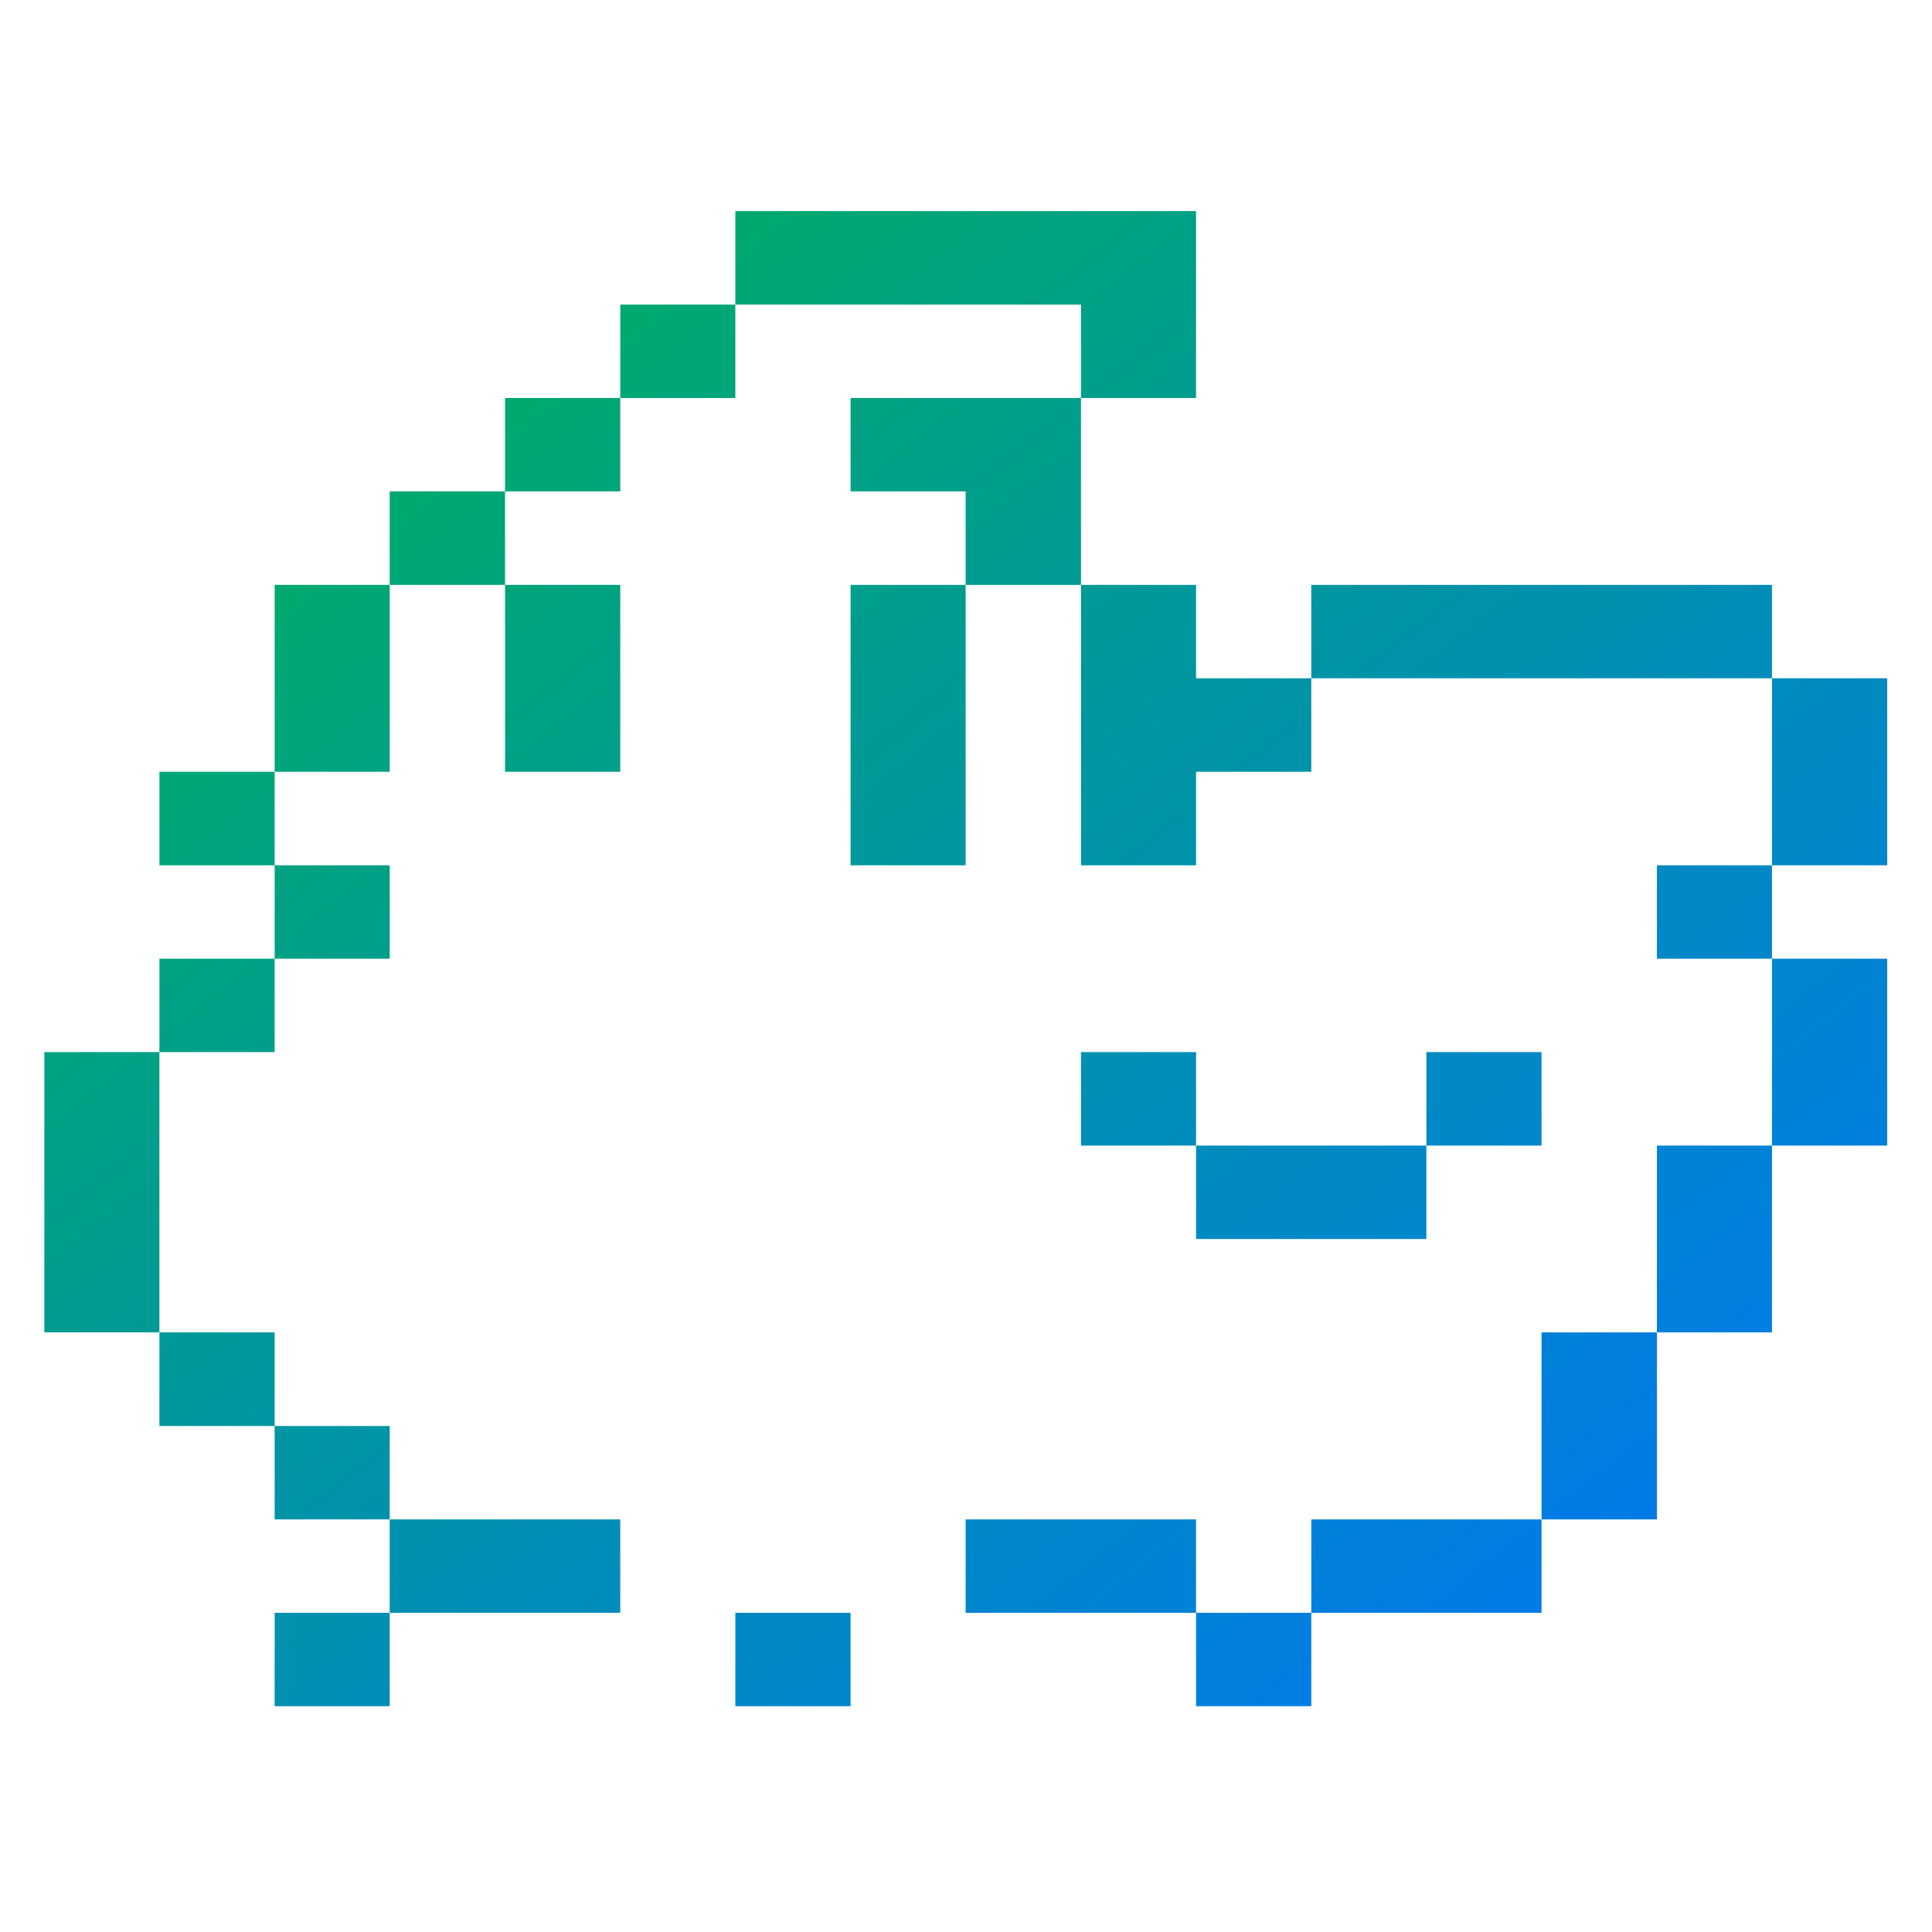 <svg xmlns="http://www.w3.org/2000/svg" xmlns:xlink="http://www.w3.org/1999/xlink" width="64" height="64" viewBox="0 0 64 64" version="1.1"><defs><linearGradient id="linear0" x1="0%" x2="100%" y1="0%" y2="100%"><stop offset="0%" style="stop-color:#00b54e; stop-opacity:1"/><stop offset="100%" style="stop-color:#0073ff; stop-opacity:1"/></linearGradient></defs><g id="surface1"><path style=" stroke:none;fill-rule:nonzero;fill:url(#linear0);" d="M 24.359 6.992 L 24.359 10.09 L 35.809 10.09 L 35.809 13.184 L 39.621 13.184 L 39.621 6.992 Z M 35.809 13.184 L 28.176 13.184 L 28.176 16.277 L 31.988 16.277 L 31.988 19.375 L 35.809 19.375 Z M 35.809 19.375 L 35.809 28.664 L 39.621 28.664 L 39.621 25.566 L 43.438 25.566 L 43.438 22.469 L 39.621 22.469 L 39.621 19.375 Z M 43.438 22.469 L 58.699 22.469 L 58.699 19.375 L 43.438 19.375 Z M 58.699 22.469 L 58.699 28.664 L 62.516 28.664 L 62.516 22.469 Z M 58.699 28.664 L 54.887 28.664 L 54.887 31.758 L 58.699 31.758 Z M 58.699 31.758 L 58.699 37.949 L 62.516 37.949 L 62.516 31.758 Z M 58.699 37.949 L 54.887 37.949 L 54.887 44.137 L 58.699 44.137 Z M 54.887 44.137 L 51.066 44.137 L 51.066 50.332 L 54.887 50.332 Z M 51.066 50.332 L 43.438 50.332 L 43.438 53.426 L 51.066 53.426 Z M 43.438 53.426 L 39.621 53.426 L 39.621 56.52 L 43.438 56.52 Z M 39.621 53.426 L 39.621 50.332 L 31.988 50.332 L 31.988 53.426 Z M 31.988 19.375 L 28.176 19.375 L 28.176 28.664 L 31.988 28.664 Z M 24.359 10.09 L 20.547 10.09 L 20.547 13.184 L 24.359 13.184 Z M 20.547 13.184 L 16.73 13.184 L 16.73 16.277 L 20.547 16.277 Z M 16.73 16.277 L 12.91 16.277 L 12.91 19.375 L 16.73 19.375 Z M 16.73 19.375 L 16.73 25.566 L 20.547 25.566 L 20.547 19.375 Z M 12.91 19.375 L 9.098 19.375 L 9.098 25.566 L 12.91 25.566 Z M 9.098 25.566 L 5.281 25.566 L 5.281 28.664 L 9.098 28.664 Z M 9.098 28.664 L 9.098 31.758 L 12.91 31.758 L 12.91 28.664 Z M 9.098 31.758 L 5.281 31.758 L 5.281 34.852 L 9.098 34.852 Z M 5.281 34.852 L 1.469 34.852 L 1.469 44.137 L 5.281 44.137 Z M 5.281 44.137 L 5.281 47.238 L 9.098 47.238 L 9.098 44.137 Z M 9.098 47.238 L 9.098 50.332 L 12.91 50.332 L 12.91 47.238 Z M 12.91 50.332 L 12.91 53.426 L 20.547 53.426 L 20.547 50.332 Z M 12.91 53.426 L 9.098 53.426 L 9.098 56.52 L 12.91 56.52 Z M 35.809 34.852 L 35.809 37.949 L 39.621 37.949 L 39.621 34.852 Z M 39.621 37.949 L 39.621 41.043 L 47.25 41.043 L 47.25 37.949 Z M 47.25 37.949 L 51.066 37.949 L 51.066 34.852 L 47.25 34.852 Z M 24.359 53.426 L 24.359 56.52 L 28.176 56.52 L 28.176 53.426 Z M 24.359 53.426 "/></g></svg>
